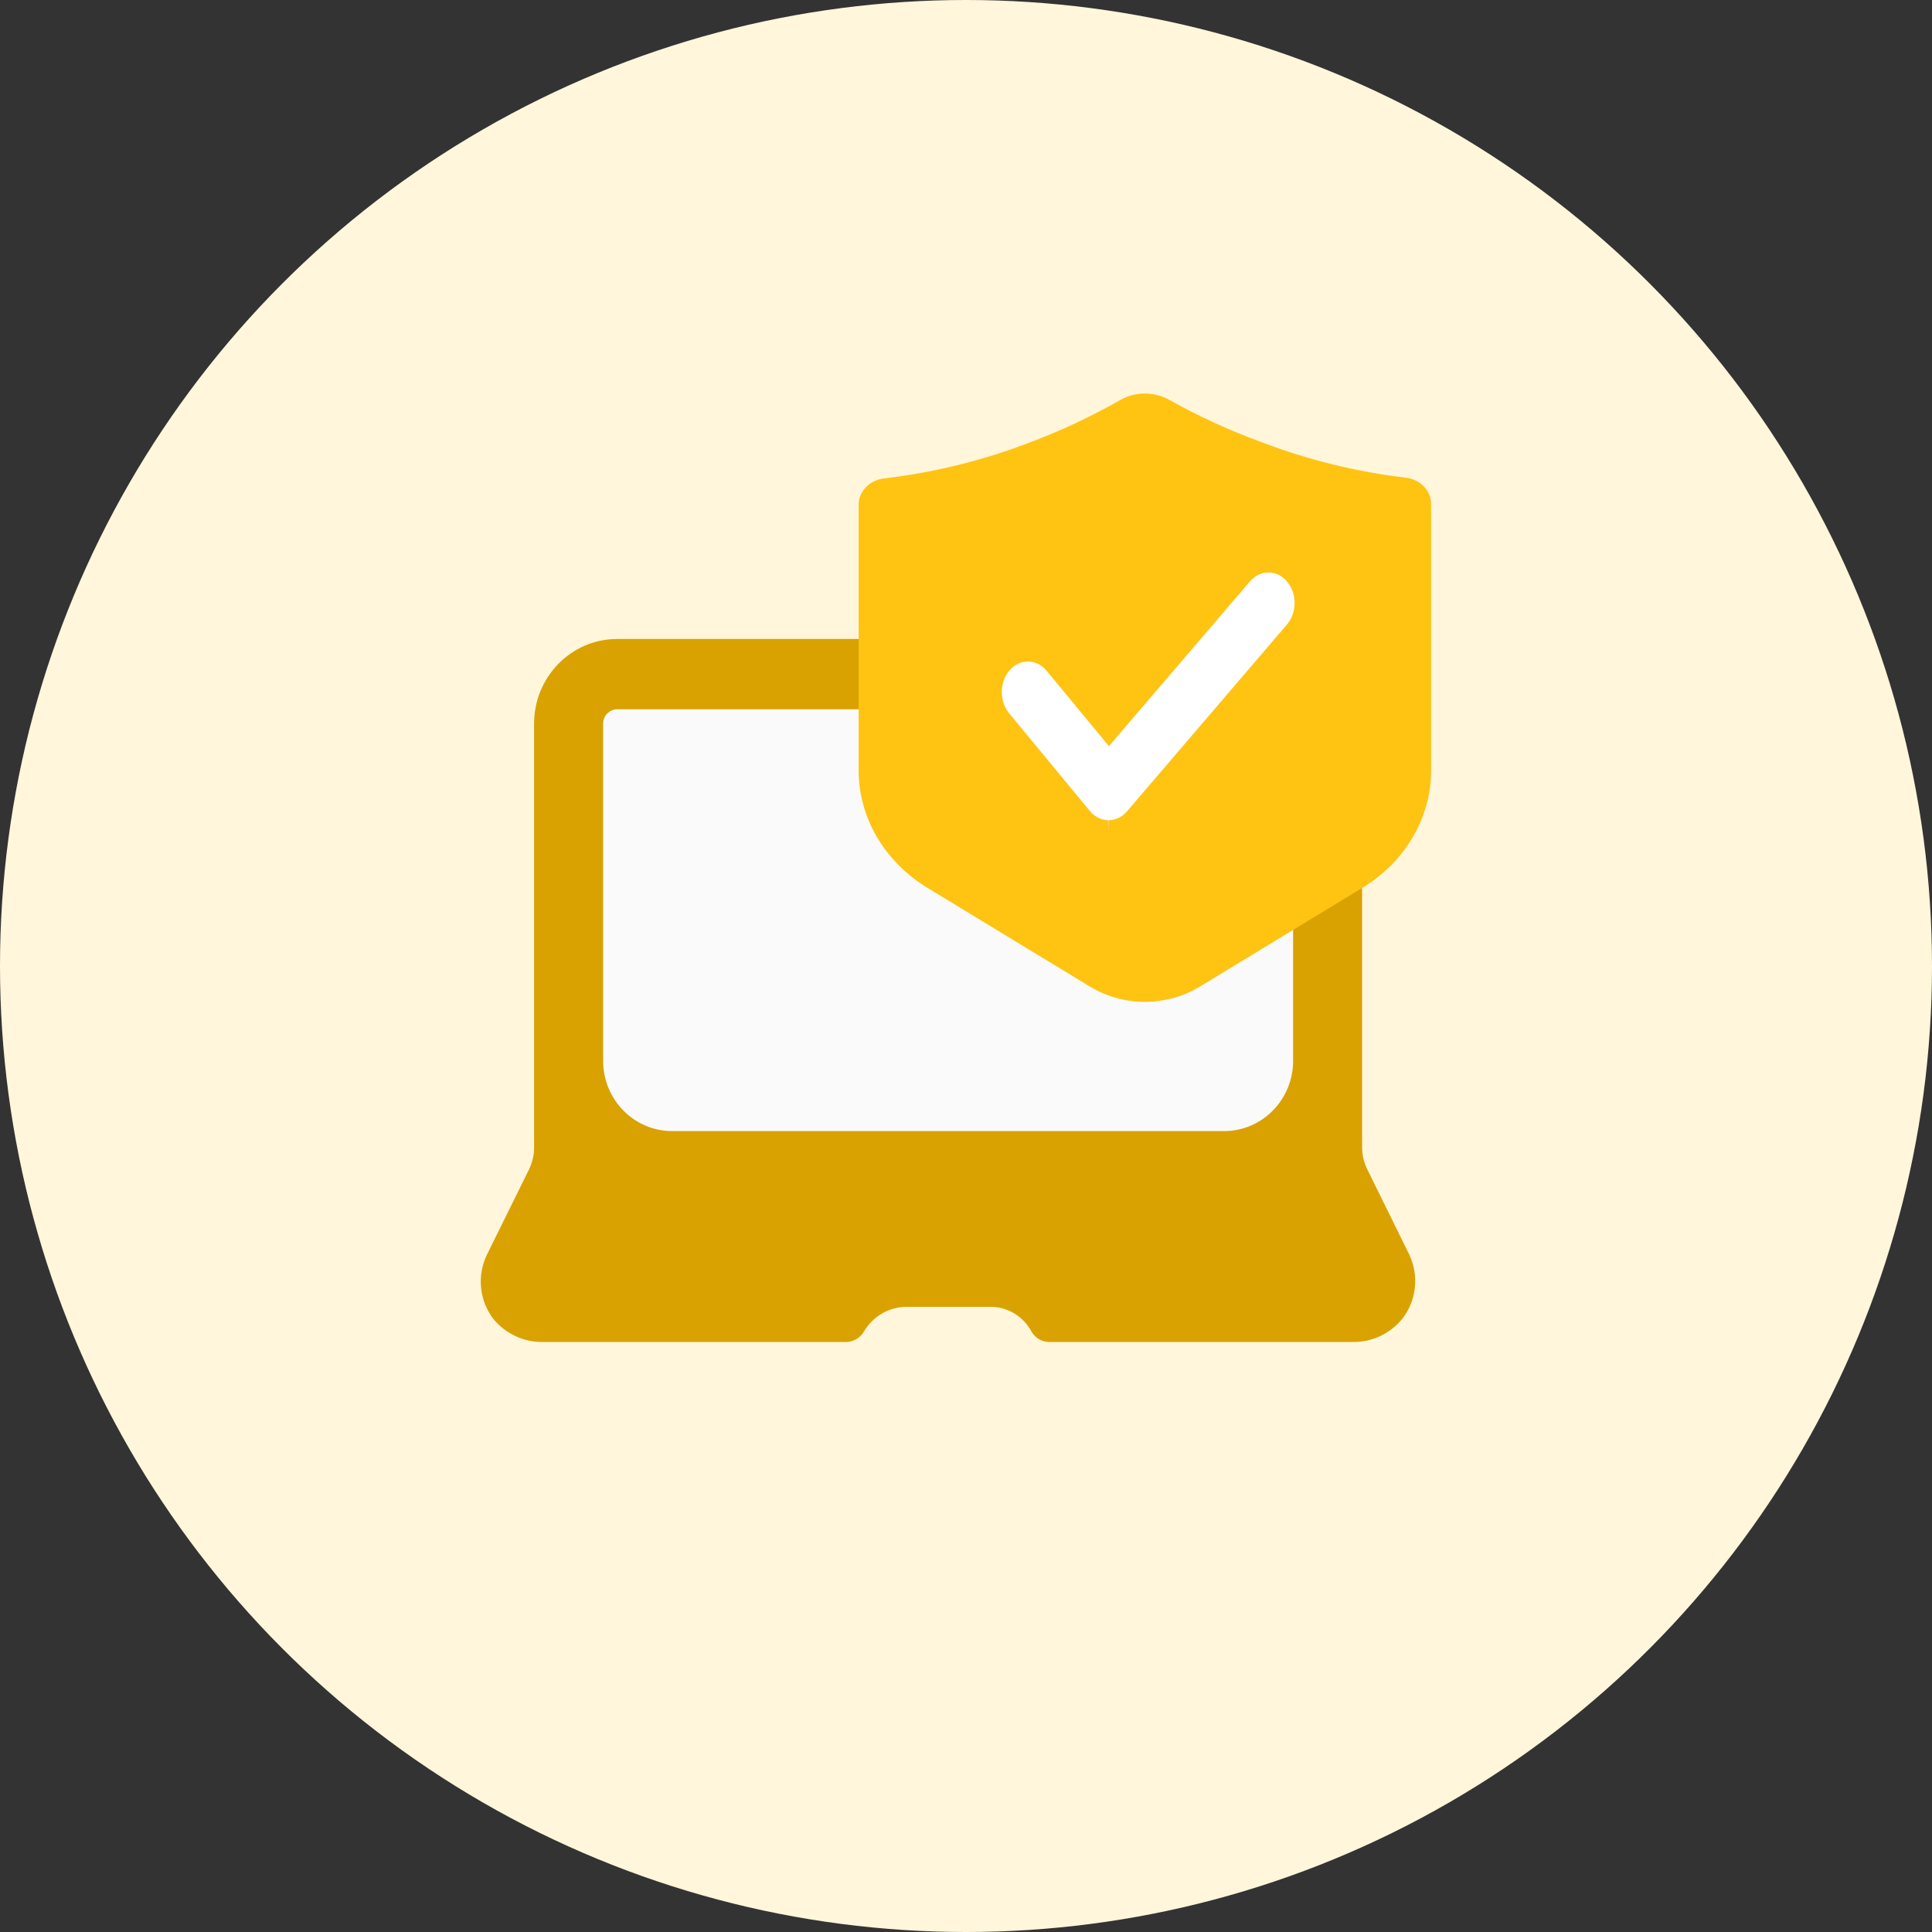 <?xml version="1.0" encoding="UTF-8"?>
<svg width="45px" height="45px" viewBox="0 0 45 45" version="1.1" xmlns="http://www.w3.org/2000/svg" xmlns:xlink="http://www.w3.org/1999/xlink">
    <rect x="0" y="0" width="45" height="45" fill="#333333" stroke="none"/>
    <!-- Generator: Sketch 54.1 (76490) - https://sketchapp.com -->
    <title>Group 12</title>
    <desc>Created with Sketch.</desc>
    <g id="Page-1" stroke="none" stroke-width="1" fill="none" fill-rule="evenodd">
        <g id="Artboard" transform="translate(-8, -115)">
            <g id="Group-12" transform="translate(8, 115)">
                <g id="Group-2-Copy">
                    <g id="Group-3-Copy">
                        <g id="Group-23">
                            <circle id="svg-light" fill="#FFF6DB" fill-rule="nonzero" cx="22.5" cy="22.5" r="22.5"></circle>
                            <rect id="svg-white" fill="#FAFAFA" fill-rule="nonzero" x="13.333" y="15.833" width="17.5" height="11.667"></rect>
                            <path d="M12.44,26.722 C12.441,26.902 12.4,27.08 12.32,27.242 L11.348,29.211 C11.108,29.693 11.159,30.273 11.48,30.705 C11.769,31.067 12.207,31.271 12.665,31.257 L19.725,31.257 C19.892,31.249 20.043,31.155 20.127,31.008 C20.34,30.649 20.724,30.432 21.135,30.439 L23.116,30.439 C23.499,30.454 23.846,30.675 24.028,31.02 C24.113,31.164 24.265,31.253 24.43,31.257 L31.501,31.257 C31.96,31.267 32.397,31.058 32.682,30.692 C33,30.265 33.052,29.691 32.819,29.211 L31.847,27.237 C31.767,27.076 31.726,26.898 31.726,26.718 L31.726,20.741 C31.726,20.579 31.638,20.43 31.498,20.354 C31.358,20.277 31.188,20.284 31.055,20.373 L30.316,20.864 C30.194,20.945 30.12,21.083 30.119,21.232 L30.119,24.708 C30.119,25.612 29.4,26.345 28.512,26.345 L15.655,26.345 C14.767,26.345 14.048,25.612 14.048,24.708 L14.048,16.856 C14.048,16.767 14.082,16.682 14.144,16.619 C14.206,16.556 14.29,16.52 14.377,16.52 L21.436,16.52 C21.794,16.52 22.083,16.225 22.083,15.861 L22.083,15.538 C22.081,15.176 21.792,14.883 21.436,14.883 L14.377,14.883 C13.308,14.883 12.44,15.766 12.44,16.856 L12.44,26.722 Z" id="svg-dark" fill="#D9A200"></path>
                            <path d="M32.733,11.125 C31.587,10.988 30.466,10.712 29.4,10.305 C28.644,10.03 27.916,9.696 27.222,9.307 C26.88,9.12 26.453,9.12 26.111,9.307 C25.424,9.7 24.701,10.039 23.95,10.32 C22.884,10.727 21.763,11.003 20.617,11.141 C20.275,11.169 20.01,11.425 20,11.738 L20,17.947 C20,19.046 20.602,20.072 21.606,20.682 L25.389,22.981 C26.163,23.451 27.171,23.451 27.944,22.981 L31.728,20.682 C32.731,20.072 33.333,19.046 33.333,17.947 L33.333,11.738 C33.333,11.425 33.075,11.161 32.733,11.125 Z" id="svg-mid" fill="#FFC312" fill-rule="nonzero"></path>
                            <path d="M29.975,14.547 L26.251,18.896 C26.138,19.029 25.981,19.105 25.821,19.105 L25.821,19.399 L25.815,19.105 C25.653,19.103 25.495,19.024 25.383,18.887 L23.504,16.613 C23.271,16.331 23.278,15.88 23.519,15.608 C23.633,15.479 23.783,15.408 23.942,15.408 C24.109,15.408 24.264,15.485 24.38,15.626 L25.829,17.379 L29.114,13.542 C29.229,13.407 29.382,13.333 29.545,13.333 C29.707,13.333 29.86,13.407 29.975,13.542 C30.213,13.819 30.213,14.27 29.975,14.547 Z" id="svg-white" fill="#FFFFFF" fill-rule="nonzero"></path>
                        </g>
                    </g>
                </g>
                <g id="noun_Online-Payment_1569335" transform="translate(10.833, 9.167)">
                    <g id="Group"></g>
                </g>
            </g>
        </g>
    </g>
</svg>